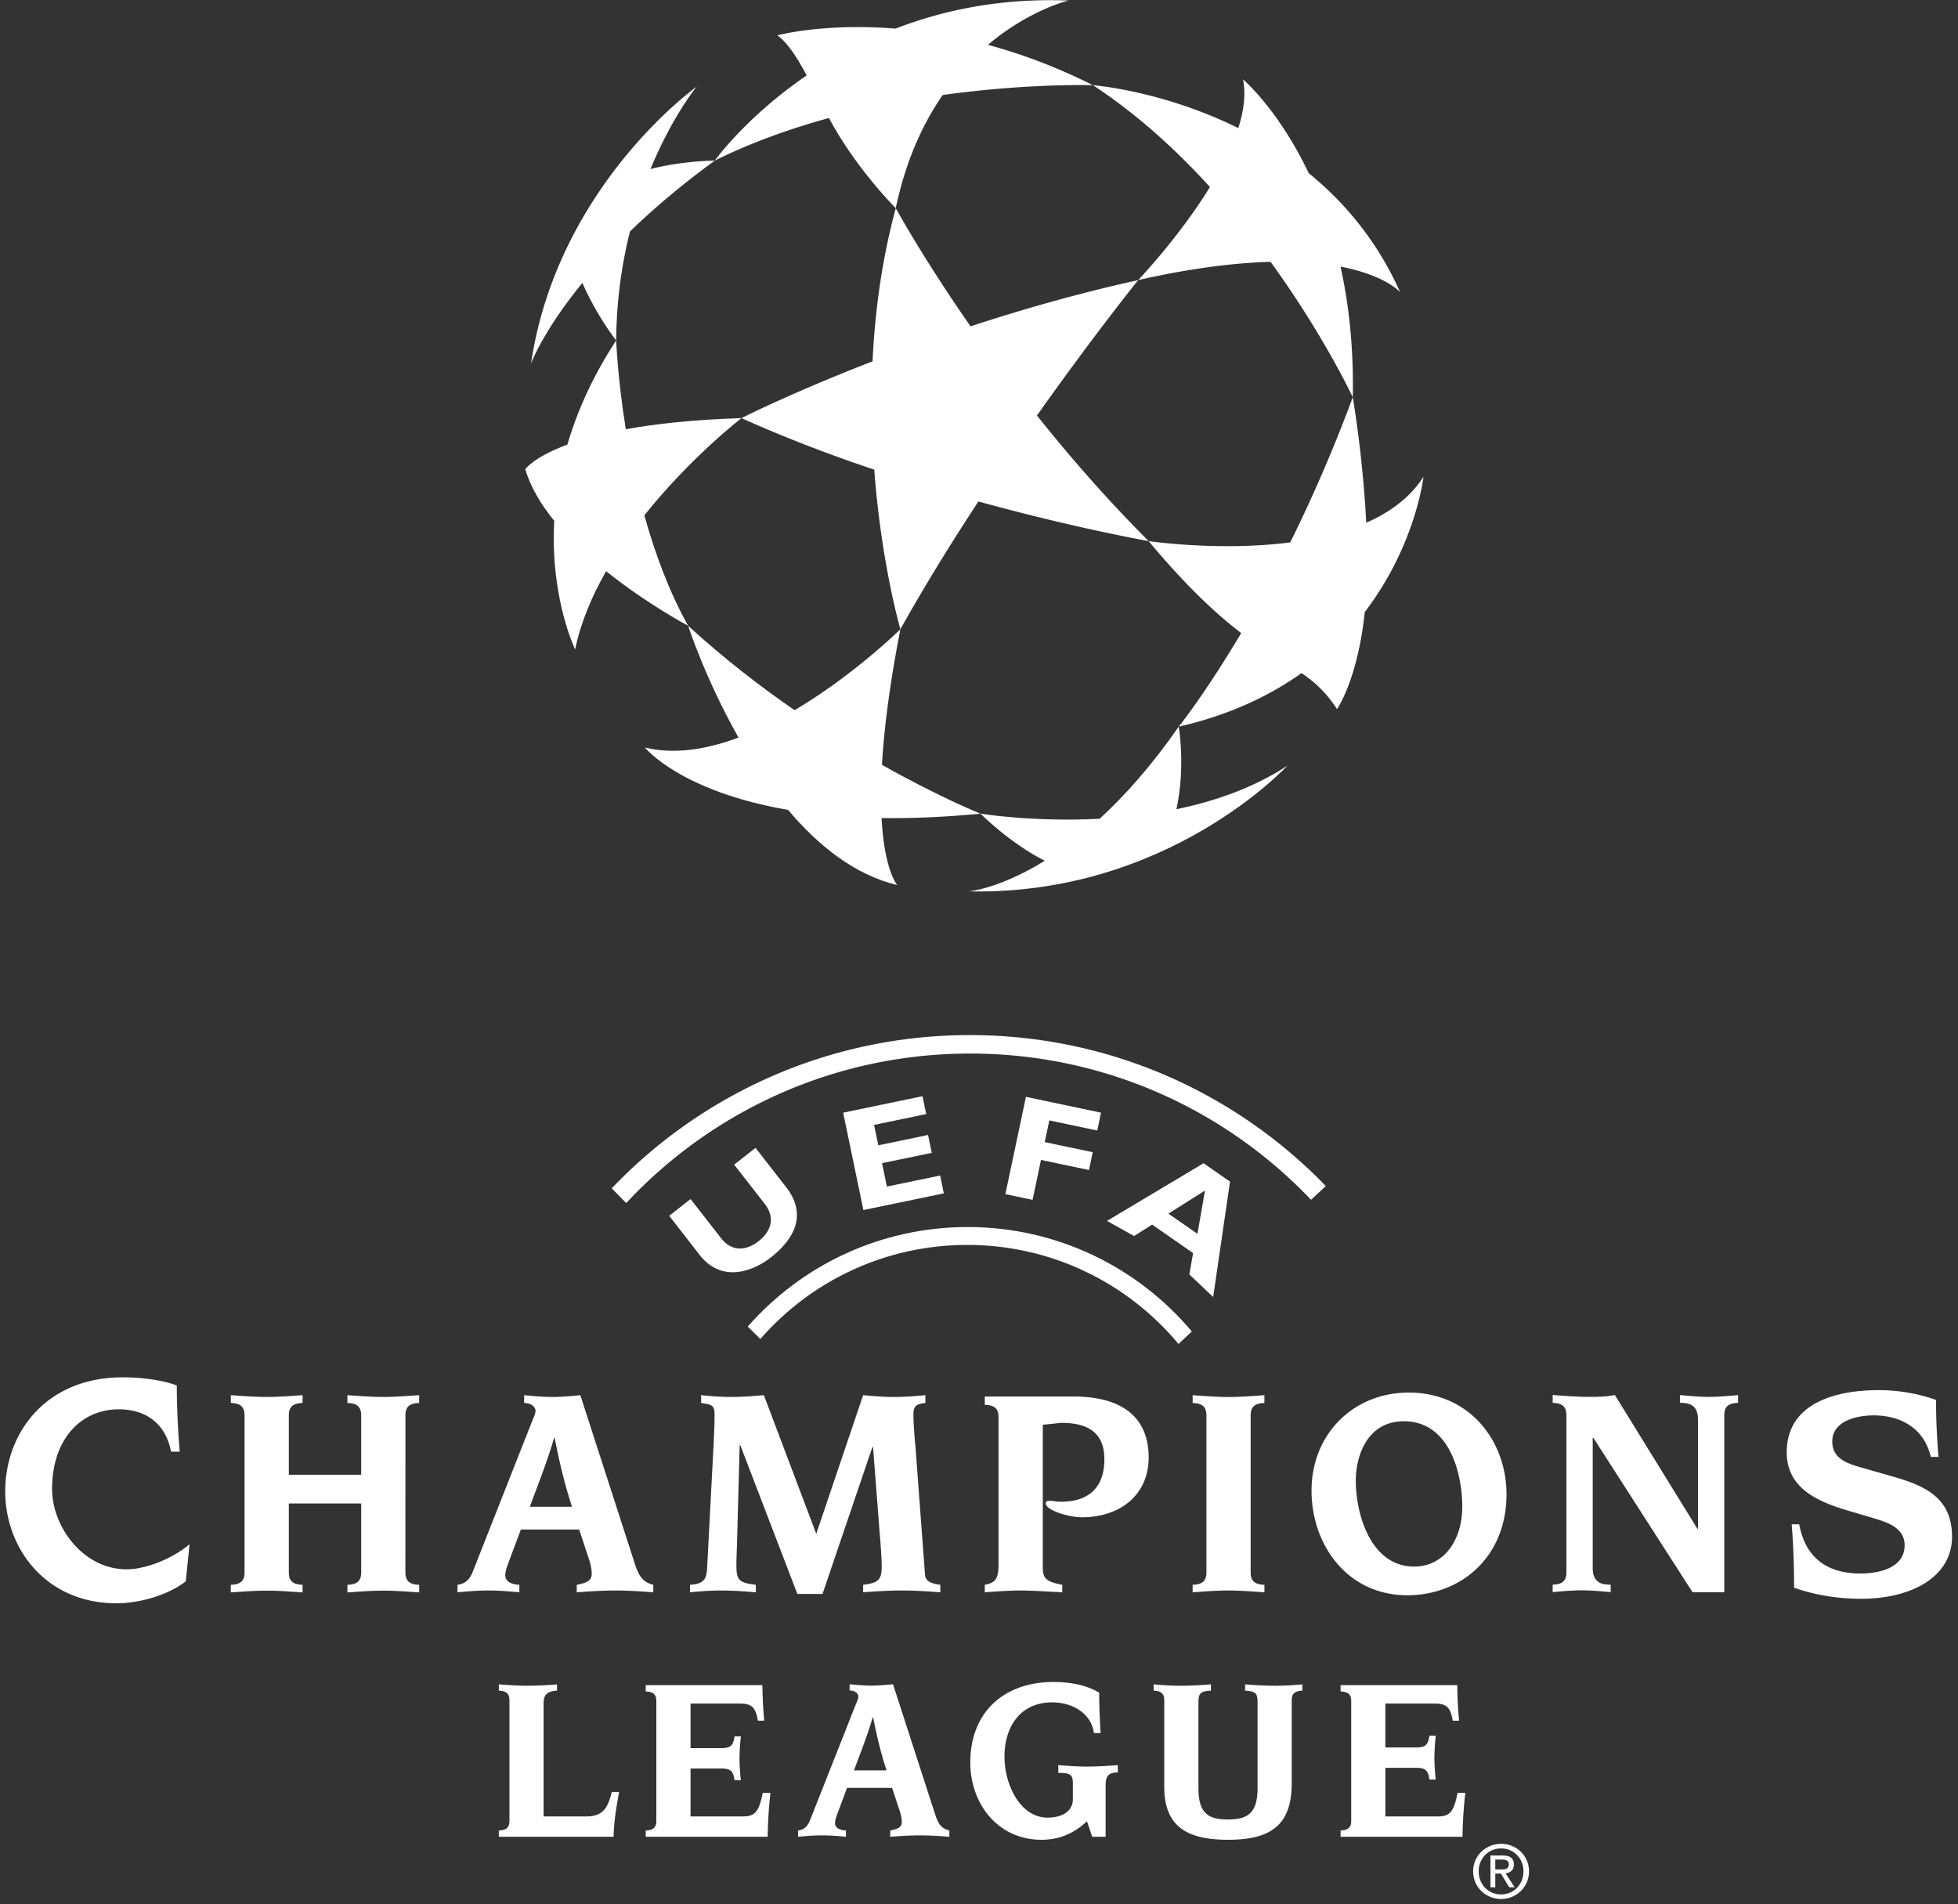 <svg width="290" height="282" viewBox="0 0 290 282" xmlns="http://www.w3.org/2000/svg"><rect x="0" y="0" width="290" height="282" fill="#333333" stroke="none"/><title>Group</title><g fill="#FFF" fill-rule="evenodd"><path d="M144.913 74.27c14.44 3.987 25.208 5.866 25.208 5.866-6.193-6.198-11.736-12.57-16.535-18.596 8.381-11.853 14.988-20.054 14.988-20.054-8.895 1.961-17.304 4.377-24.826 6.846-7.15-10.27-11.073-17.501-11.073-17.501-2.09 7.71-3.101 15.436-3.438 22.685-11.947 4.624-19.416 8.41-19.416 8.41 6.463 2.91 13.168 5.453 19.663 7.637 1.052 13.949 3.871 23.631 3.871 23.631 3.622-6.471 7.601-12.903 11.558-18.924m65.919-3.656c-1.966 3.075-4.969 5.27-8.482 6.808-.482-9.863-1.99-18.589-1.99-18.589-3 8.104-6.186 15.294-9.264 21.501-10.582 1.363-20.975-.198-20.975-.198 5.701 6.836 10.126 10.888 13.711 13.627-5.361 9.034-9.25 13.861-9.25 13.861 7.5-1.717 13.454-4.561 18.191-7.936 1.941 1.333 3.609 2.816 5.257 5.335 0 0 3.057-4.338 4.105-14.377 7.576-9.906 8.697-20.032 8.697-20.032m-3.459-27.34c-3.374-7.59-8.236-13.313-13.539-17.632-4.525-9.495-9.725-13.882-9.725-13.882.439 2.188.105 4.662-.703 7.215-11.262-5.585-21.532-6.358-21.532-6.358 6.541 4.288 12.349 9.6 17.333 15.08-4.594 7.478-10.633 13.787-10.633 13.787 8.008-1.805 14.453-2.565 19.609-2.704 7.908 10.898 12.176 20.052 12.176 20.052.15-7.367-.586-13.792-1.811-19.341 6.694 1.282 8.825 3.783 8.825 3.783m-45.499-30.656c-5.462-2.747-10.686-4.662-15.552-5.977 6.191-5.232 11.945-6.559 11.945-6.559-9.936-.396-18.486 1.4-25.634 4.154-10.682-.854-17.485.997-17.485.997 1.601 1.203 2.949 3.359 4.332 5.939-9.025 6.174-13.611 12.615-13.611 12.615 5.442-2.697 11.212-4.749 16.907-6.308a53.42 53.42 0 0 0 1.989 3.391c3.766 5.866 7.909 9.961 7.909 9.961 1.473-7.034 4.013-12.51 6.942-16.759 12.699-1.765 22.258-1.454 22.258-1.454M93.305 34.284c3.402-3.293 7.542-6.836 12.564-10.497 0 0-4.623 0-9.522 1.246 3.237-7.837 6.828-12.184 6.828-12.184S82.563 27.511 78.65 53.853c0 0 1.732-4.76 7.601-11.951 2.335 5.225 5.014 8.515 5.014 8.515a68.175 68.175 0 0 1 2.04-16.133"/><path d="M109.821 61.925c-7.155.229-12.762.849-17.132 1.649-1.231-7.653-1.424-13.158-1.424-13.158-3.531 5.392-5.817 10.59-7.231 15.433-4.987 1.848-6.238 3.637-6.238 3.637.773 2.654 2.327 5.234 4.29 7.653-.614 11.471 3.098 19.046 3.098 19.046.834-4.018 2.498-7.928 4.588-11.587 6.101 4.89 12.146 8.082 12.146 8.082-2.846-5.106-4.943-10.82-6.482-16.355 6.843-8.59 14.385-14.4 14.385-14.4"/><path d="M145.214 120.51s-6.001-2.394-14.592-7.236c.301-5.167 1.104-11.74 2.733-20.08 0 0-6.827 6.753-15.671 11.991-5.129-3.541-10.527-7.711-15.767-12.505 0 0 2.552 7.881 7.466 16.556-4.667 1.745-9.473 2.554-13.868 1.479 0 0 5.191 6.482 21.207 9.236 4.444 5.264 9.85 9.62 16.168 11.136 0 0-1.901-2.092-2.327-9.926 4.371.063 9.238-.128 14.651-.651zm29.03-.661c1.373-6.336.338-12.226.338-12.226-4.047 5.827-8.029 10.261-11.715 13.642-9.916.511-17.653-.755-17.653-.755s4.427 4.423 9.529 6.974c-6.739 4.168-11.254 4.536-11.254 4.536 29.497.626 47.198-18.629 47.198-18.629-4.968 3.28-10.724 5.279-16.443 6.458zm-61.631 78.466c7.457-8.54 18.424-13.934 30.653-13.934 12.568 0 23.818 5.707 31.282 14.668l1.975-1.848c-7.953-9.458-19.873-15.468-33.198-15.468-12.982 0-24.628 5.701-32.576 14.739l1.864 1.843zm27.176-21.568l-11.911 2.472-2.997-14.424 11.748-2.44.554 2.646-7.723 1.605.626 3.025 7.366-1.532.55 2.647-7.363 1.527.717 3.468 7.89-1.638.543 2.644zm22.727-9.308l-7.102-1.499-.678 3.213 7.104 1.495-.553 2.639-7.107-1.493-1.248 5.915-4.026-.85 3.045-14.408 11.117 2.344-.552 2.644zm17.166 24.652l-3.529-3.338.557-3.162-6.063-4.217-2.674 1.691-4.016-2.239 14.306-8.543 3.915 2.727-2.496 17.081zm-1.211-15.763l-5.413 3.424 4.297 2.985 1.116-6.409zm-64.23 9.855c-2.643 2.093-7.116 3.804-10.396-.041l-4.728-6.071 3.164-2.484 4.64 5.959c1.671 1.97 3.778 1.588 5.45.27 1.679-1.315 2.533-3.275 1.011-5.367l-4.645-5.953 3.162-2.491 4.723 6.064c2.824 3.878 1.081 7.366-2.381 10.114z"/><path d="M194.179 177.701c-12.689-13.344-30.614-21.662-50.487-21.662-20.105 0-38.227 8.514-50.944 22.142l-2.144-2.183c13.352-13.98 32.183-22.694 53.04-22.694 20.695 0 39.384 8.569 52.72 22.356l-2.185 2.041zm14.245 58.568c-8.812 0-14.172-7.397-14.172-15.498 0-8.413 6.245-14.521 14.392-14.521 9.038 0 14.485 7.172 14.485 15.055 0 9.34-6.775 14.966-14.705 14.964zm-.492-25.771c-5.486 0-7.126 5.23-7.126 8.768 0 5.181 2.303 12.752 8.636 12.752 4.516 0 7.136-4.028 7.136-8.858-.001-5.135-1.995-12.662-8.646-12.662zm-53.483 21.563c0 1.596.311 2.173 2.881 2.66v1.108c-2.793-.137-4.518-.267-6.157-.267-1.642 0-3.364.13-5.315.267v-1.108c1.73-.314 2.036-1.065 2.036-3.148v-21.649c0-1.243-.531-1.818-2.036-1.862v-1.23h13.109c8.195 0 11.164 3.9 11.164 9.03-.005 5.493-4.17 8.855-9.879 8.855-2.168 0-5.358-1.104-5.358-2.031 0-.398.262-.398.664-.398.398 0 .973.132 1.549.132 4.645 0 6.465-2.613 6.465-6.289 0-3.983-2.482-5.398-6.377-5.398l-2.746.284v21.044zm24.236-22.403c0-1.243-.533-1.818-2.043-1.862v-1.157c1.955.135 3.68.267 5.322.267 1.637 0 3.365-.132 5.309-.267v1.157c-1.503.044-2.037.619-2.037 1.862v23.201c0 1.238.531 1.815 2.037 1.862v1.108c-1.949-.132-3.676-.264-5.309-.267-1.642 0-3.367.135-5.322.267v-1.108c1.51-.047 2.043-.624 2.043-1.862v-23.201zm53.317-.026c0-1.243-.531-1.811-2.034-1.862v-1.158c1.946.138 3.673.265 5.314.274 1.195 0 2.525 0 3.898-.274l12.219 19.803h.09v-16.166c0-2.295-1.457-2.476-2.658-2.476v-1.152c1.459.13 2.879.267 4.252.267 1.465 0 2.926-.137 4.344-.267v1.152c-1.508.049-2.041.617-2.041 1.86v26.198h-4.697l-14.697-22.88h-.094v19.269c0 2.3 1.469 2.478 2.658 2.478v1.108c-1.461-.132-2.877-.265-4.252-.265-1.459 0-2.92.133-4.335.265v-1.108c1.503-.042 2.034-.619 2.034-1.862v-23.204h-.001zm34.48 16.126c.904 4.973 4.17 7.29 9.051 7.29 2.686 0 6.561-.771 6.561-4.19 0-2.731-2.828-3.465-4.924-4.103l-3.236-.954c-4.648-1.366-9.299-3.328-9.299-8.707 0-7.067 6.834-9.206 13.629-9.206 2.873 0 5.84.499 8.482 1.456 0 3.286.176 6.066.363 8.43h-1.141c-.959-4.189-4.377-6.146-8.477-6.146-2.277 0-6.113.724-6.113 3.871 0 2.508 2.189 3.235 4.059 3.78l4.785 1.371c4.613 1.321 8.895 3.012 8.895 8.934 0 6.016-6.066 9.209-13.496 9.209-3.33 0-6.836-.551-9.898-1.642 0-3.602-.137-6.75-.354-9.393h1.113zM36.221 209.653c0-1.24-.531-1.818-2.034-1.864v-1.153c1.948.133 3.673.265 5.31.265 1.642 0 3.372-.132 5.315-.265v1.153c-1.5.046-2.034.624-2.034 1.864v8.771h10.719v-8.771c0-1.24-.534-1.818-2.043-1.864v-1.153c1.948.133 3.683.265 5.315.265 1.637 0 3.367-.132 5.315-.265v1.16c-1.503.039-2.036.617-2.036 1.857l-.007 23.206c0 1.238.541 1.815 2.043 1.862v1.128c-1.948-.132-3.678-.264-5.315-.264-1.632 0-3.367.132-5.315.264v-1.128c1.51-.047 2.043-.624 2.043-1.862v-10.185H42.778v10.185c0 1.238.526 1.815 2.034 1.862v1.128c-1.953-.132-3.673-.264-5.315-.264-1.637 0-3.37.132-5.315.264v-1.128c1.507-.047 2.039-.624 2.039-1.862v-23.206zm42.255 13.506c1.153-3.145 2.57-6.639 3.583-10.185h.093c.883 4.473 1.632 7.307 2.564 10.185h-6.24zM67.755 235.83c1.551-.137 3.057-.267 4.605-.267 1.505 0 3.059.13 4.564.267v-1.108c-1.461-.091-2.085-.624-2.085-1.422 0-.44.135-.925.355-1.547l1.95-5.222h8.638l1.415 4.292c.225.575.443 1.593.443 2.215 0 1.016-.575 1.37-2.217 1.684v1.108c1.906-.137 3.812-.267 5.712-.267 1.865 0 3.768.13 5.626.267v-1.108c-1.326-.359-1.987-.933-2.658-2.88l-8.149-25.206c-1.37.133-2.79.265-4.158.265-1.373 0-2.75-.132-4.163-.265v1.16c1.194 0 1.684.71 1.684 1.147 0 .443-.308 1.065-.577 1.729l-8.678 22.007c-.445 1.154-1.023 1.864-2.308 2.043v1.108h.001zm37.943-22.014c.044-1.238.137-2.481.137-4.246 0-1.38-.311-1.549-1.992-1.774v-1.16c1.324.133 2.917.265 4.517.265 1.593 0 3.189-.132 4.777-.265l7.758 20.534 6.945-20.534c1.554.138 3.064.265 4.605.265 1.554 0 3.105-.127 4.613-.265v1.16c-1.554.133-1.771.619-1.771 1.816 0 1.233.171 3.229.308 4.737l1.412 18.908c.098 1.15 1.378 1.329 2.264 1.464v1.108c-1.904-.137-3.854-.267-5.761-.267-1.95 0-3.847.13-5.67.267v-1.108c2.168-.272 2.75-.668 2.75-2.704 0-1.062-.137-3.057-.264-4.515l-1.023-13.197h-.085l-7.393 21.767h-3.727l-8.452-22.033h-.093l-.35 12.975c-.047 2.3-.132 3.496-.132 4.693 0 2.215.223 2.701 2.878 3.015v1.108c-1.772-.137-3.417-.267-5.095-.267-1.635 0-3.279.13-4.652.267v-1.108c1.728-.135 2.438-.536 2.525-2.396l.971-18.51zm-78.181 20.392c-3.042 2.322-7.385 3.257-10.222 3.257-10.555 0-16.523-8.193-16.523-16.586 0-8.59 5.968-16.886 17.401-16.886 4.014 0 6.886.764 8.012 1.209 0 3.358.186 6.593.428 9.803h-1.277c-.786-4.099-3.642-6.272-7.75-6.272-5.572 0-9.872 4.393-9.872 11.803 0 5.574 4.598 11.893 11.044 11.893 2.738 0 6.685-1.498 9.316-3.72l-.557 5.499zm47.937 17.629c0-.954-.411-1.397-1.571-1.434v-.933c1.503.098 2.836.2 4.104.2 1.441 0 3.517-.103 4.51-.2v.933c-1.743.07-1.985.92-1.985 1.882v16.743h6.323c2.256 0 3.182-1.028 3.764-3.629h1.102c-.411 2.227-.783 4.417-.817 6.634h-17v-.93c1.16-.034 1.571-.477 1.571-1.439v-17.827h-.001zm21.757.117c0-.956-.409-1.397-1.571-1.432v-.944h17.274c.039 1.89.1 3.411.277 5.264h-.94c-.34-1.887-.817-2.532-2.665-2.532h-7.307v6.604h4.537c1.542 0 1.777-.514 1.982-1.745h.935c-.102.856-.206 2.33-.206 3.253 0 .922.103 2.425.206 3.247h-.935c-.205-1.233-.44-1.742-1.982-1.742h-4.537v7.102h7.684c1.848 0 2.423-.614 3.008-3.492h1.14a64.904 64.904 0 0 0-.409 6.497H95.64v-.93c1.162-.034 1.571-.477 1.571-1.439v-17.711zm20.996 19.154c.991-.138 1.437-.683 1.784-1.566l6.698-16.949c.208-.509.44-.986.44-1.331 0-.338-.369-.883-1.294-.883v-.931c1.091.104 2.154.201 3.216.201 1.057 0 2.156-.098 3.213-.201l6.294 19.442c.509 1.498 1.023 1.941 2.048 2.218v.93c-1.432-.103-2.905-.206-4.339-.206-1.471 0-2.944.103-4.415.206v-.93c1.27-.24 1.711-.515 1.711-1.292 0-.48-.171-1.263-.342-1.708l-1.094-3.307h-6.668l-1.505 4.021c-.171.478-.272.856-.272 1.194 0 .612.475 1.021 1.608 1.092v.93c-1.158-.103-2.362-.206-3.526-.206-1.192 0-2.359.103-3.556.206v-.93h-.001zm13.1-8.898c-.717-2.217-1.302-4.402-1.985-7.848h-.068c-.788 2.733-1.882 5.426-2.768 7.848h4.821zm27.593 1.836c0-1.37-.619-1.441-2.156-1.469v-1.147c1.4.11 2.803.213 4.244.213 1.537 0 3.039-.103 4.578-.213v1.074c-1.196.034-1.812.343-1.812 1.885v7.649h-1.988l-.777-2.291c-2.158 2.021-4.414 2.736-6.744 2.736-6.429 0-10.533-5.301-10.533-11.455 0-7.422 4.96-11.915 12.345-11.915 2.361 0 4.904.445 6.742 1.593 0 1.682.071 3.604.208 5.969h-.981c-.445-3.044-3.33-4.544-6.174-4.544-4.75 0-7.077 3.629-7.077 8.043 0 4.239 2.398 9.03 6.362 9.03 2.43 0 3.764-1.131 3.764-2.701v-2.457h-.001zm13.535-12.209c0-.954-.406-1.397-1.566-1.434v-.933c1.094.098 2.492.2 3.928.2 1.777 0 3.18-.103 4.553-.2v.933c-1.471.07-1.848.345-1.848 1.676v12.774c0 3.866 1.605 4.622 4.377 4.622 2.773 0 4.379-.824 4.379-4.622v-12.774c0-1.331-.377-1.605-1.848-1.676v-.933c1.367.098 2.767.2 4.551.2 1.43 0 2.834-.103 3.928-.2v.933c-1.162.036-1.573.48-1.573 1.434v12.307c0 6.323-3.282 8.34-9.437 8.34-6.159 0-9.443-2.017-9.443-7.865v-12.782h-.001zm27.692.117c0-.956-.41-1.397-1.57-1.432v-.944h17.275c.026 1.89.103 3.411.274 5.264h-.936c-.35-1.887-.816-2.532-2.672-2.532h-7.312v6.504h4.549c1.53 0 1.777-.511 1.982-1.744h.933a33.65 33.65 0 0 0-.2 3.244c0 .928.1 2.431.2 3.253h-.933c-.205-1.229-.452-1.743-1.982-1.743h-4.549v7.205h7.693c1.844 0 2.428-.614 3.006-3.492h1.141a65.038 65.038 0 0 0-.412 6.497h-18.057v-.93c1.16-.034 1.57-.477 1.57-1.439v-17.711zM222.333 281.254c2.229 0 4.128-1.73 4.128-4.092 0-2.349-1.898-4.077-4.128-4.077-2.244 0-4.146 1.729-4.146 4.077.001 2.361 1.902 4.092 4.146 4.092zm-3.325-4.092c0-1.94 1.455-3.397 3.325-3.397 1.848 0 3.306 1.456 3.306 3.397 0 1.963-1.458 3.414-3.306 3.414-1.87 0-3.325-1.451-3.325-3.414zm2.459.323h.83l1.238 2.038h.795l-1.336-2.072c.688-.088 1.223-.455 1.223-1.297 0-.933-.555-1.341-1.664-1.341h-1.799v4.71h.713v-2.038zm0-.609v-1.458h.983c.489 0 1.02.104 1.02.692 0 .724-.538.766-1.143.766h-.86z"/></g></svg>